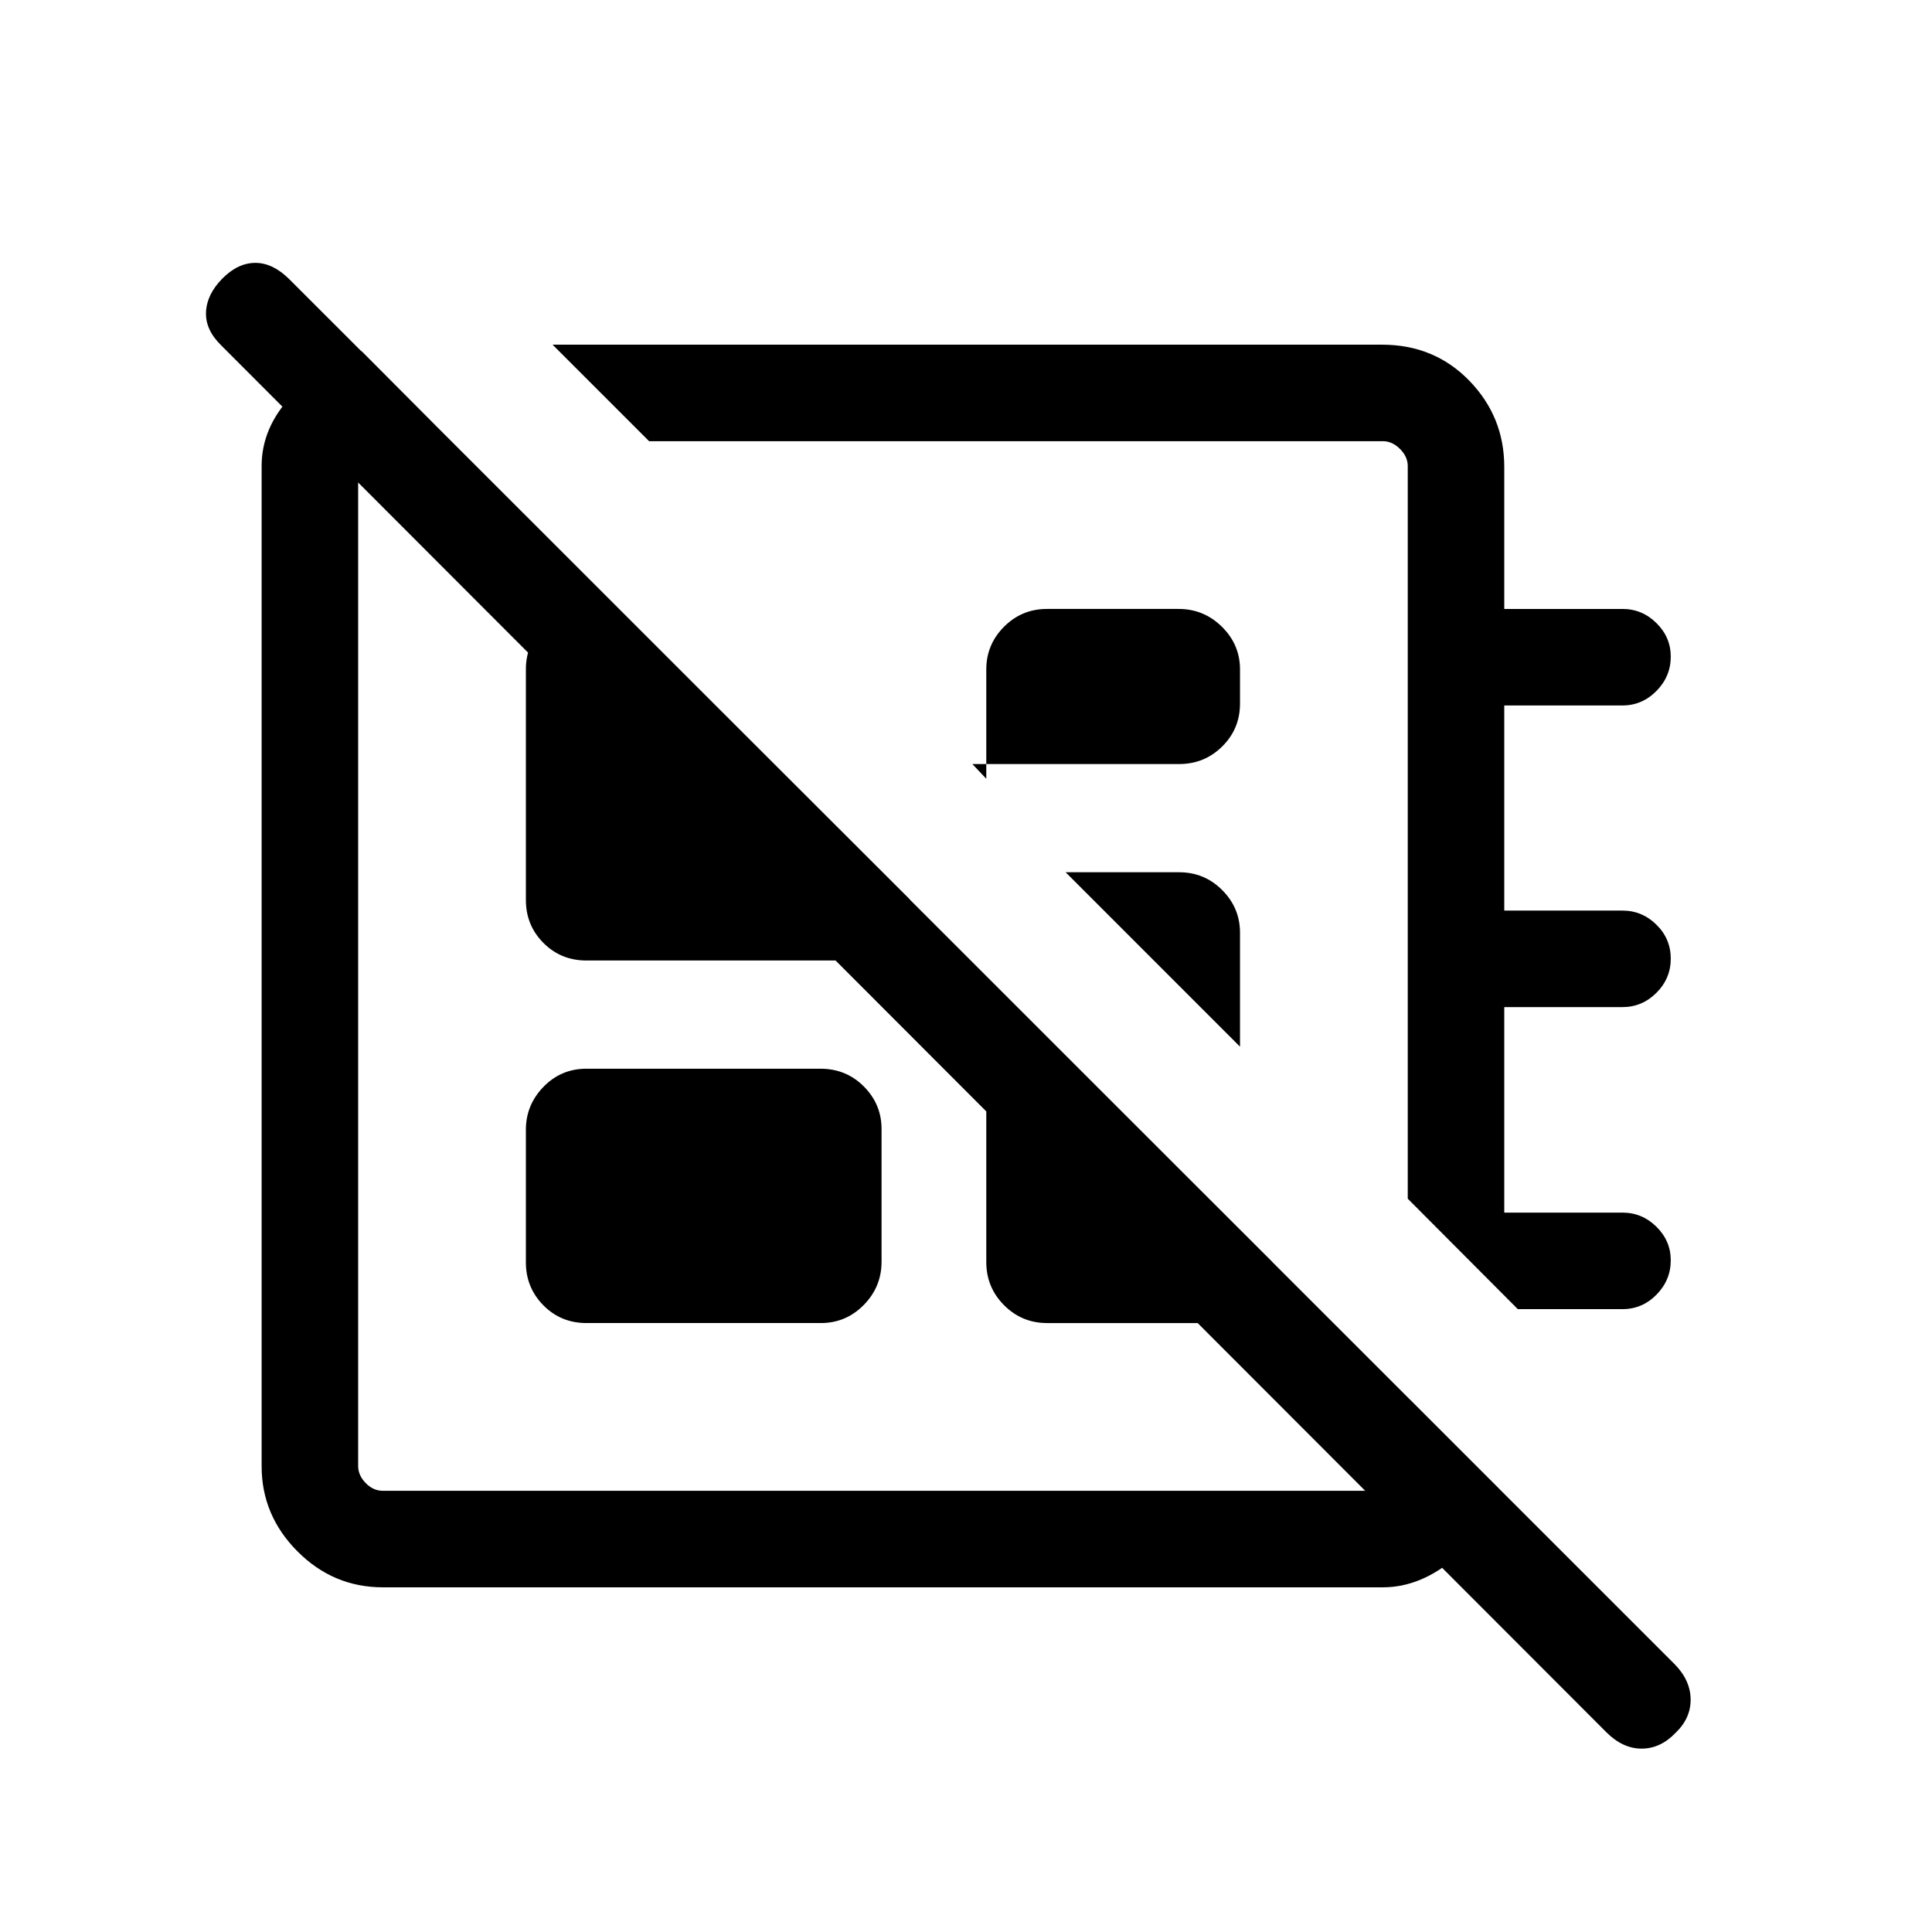 <svg xmlns="http://www.w3.org/2000/svg" height="20" viewBox="0 -960 960 960" width="20"><path d="M798.13-99.31 109.92-788.38q-7.96-7.77-7.55-16.58.4-8.81 8.11-16.62 7.71-7.8 16.42-7.8 8.72 0 16.9 8.17l688.4 688.22q7.76 7.95 7.86 17.38.09 9.43-7.52 16.69-7.48 7.8-16.85 7.8-9.38 0-17.56-8.19ZM274.58-788.73h412.15q25.96 0 43.35 17.89 17.38 17.88 17.38 42.87v70.55h58.75q9.75 0 16.87 7.03 7.11 7.03 7.11 16.65 0 9.86-7.11 17.07-7.12 7.21-16.87 7.21h-58.75v101.92h58.75q9.75 0 16.87 7.02 7.11 7.01 7.11 16.86t-7.11 16.97q-7.12 7.11-16.87 7.11h-58.75v102.12h58.75q9.75 0 16.87 7.03 7.11 7.03 7.11 16.66 0 9.85-7.07 17.06-7.07 7.21-16.93 7.21h-52l-54.69-54.88v-364.08q0-4.62-3.85-8.46-3.84-3.85-8.46-3.85H322.54l-47.96-47.96Zm208.57 208.38 6.93 7.31v-54.34q0-12.33 8.81-21.19 8.82-8.85 21.33-8.85h65.44q12.51 0 21.5 8.85 8.99 8.86 8.99 21.19v17q0 12.55-8.84 21.29-8.84 8.74-21.39 8.74H483.15Zm133 140.43-86.65-86.66h56.42q12.55 0 21.39 8.86 8.84 8.85 8.84 21.18v56.62Zm-156.61 7.73Zm52.61-116.39ZM261.31-332.72v-65.94q0-12.29 8.74-21.3 8.75-9 21.3-9H407.7q12.75 0 21.55 8.83 8.79 8.83 8.79 21.12v65.94q0 12.51-8.84 21.5t-21.39 8.99H291.45q-12.75 0-21.44-8.81-8.7-8.82-8.7-21.33Zm-81.65-452.82 44.57 44.77h-30.11q-7.7 0-11.93 3.65-4.23 3.66-4.23 8.66v496.92q0 4.62 3.75 8.46 3.75 3.85 8.56 3.85h497.92q5.39 0 8.85-4.81t3.46-11.35v-29.3l44.15 44.15q-3.3 18.69-20.83 33.98-17.53 15.29-36.63 15.29H190.27q-24.7 0-42.49-17.89Q130-207.04 130-231.44v-497.02q0-19.03 14.83-34.79 14.83-15.75 34.83-22.29Zm310.42 310.62 142.07 141.88v4.23q0 10.85-7.69 18.54-7.69 7.69-18.54 7.69h-85.61q-12.55 0-21.39-8.87-8.84-8.86-8.84-21.45v-142.02Zm-182.5-182.5 144.46 144.27v2.38q0 11.7-8.27 19.87-8.26 8.17-19.96 8.17H291.45q-12.75 0-21.44-8.75-8.7-8.75-8.7-21.31v-114.68q0-12.34 8.74-21.15 8.75-8.8 21.28-8.8h16.25Z"/></svg>